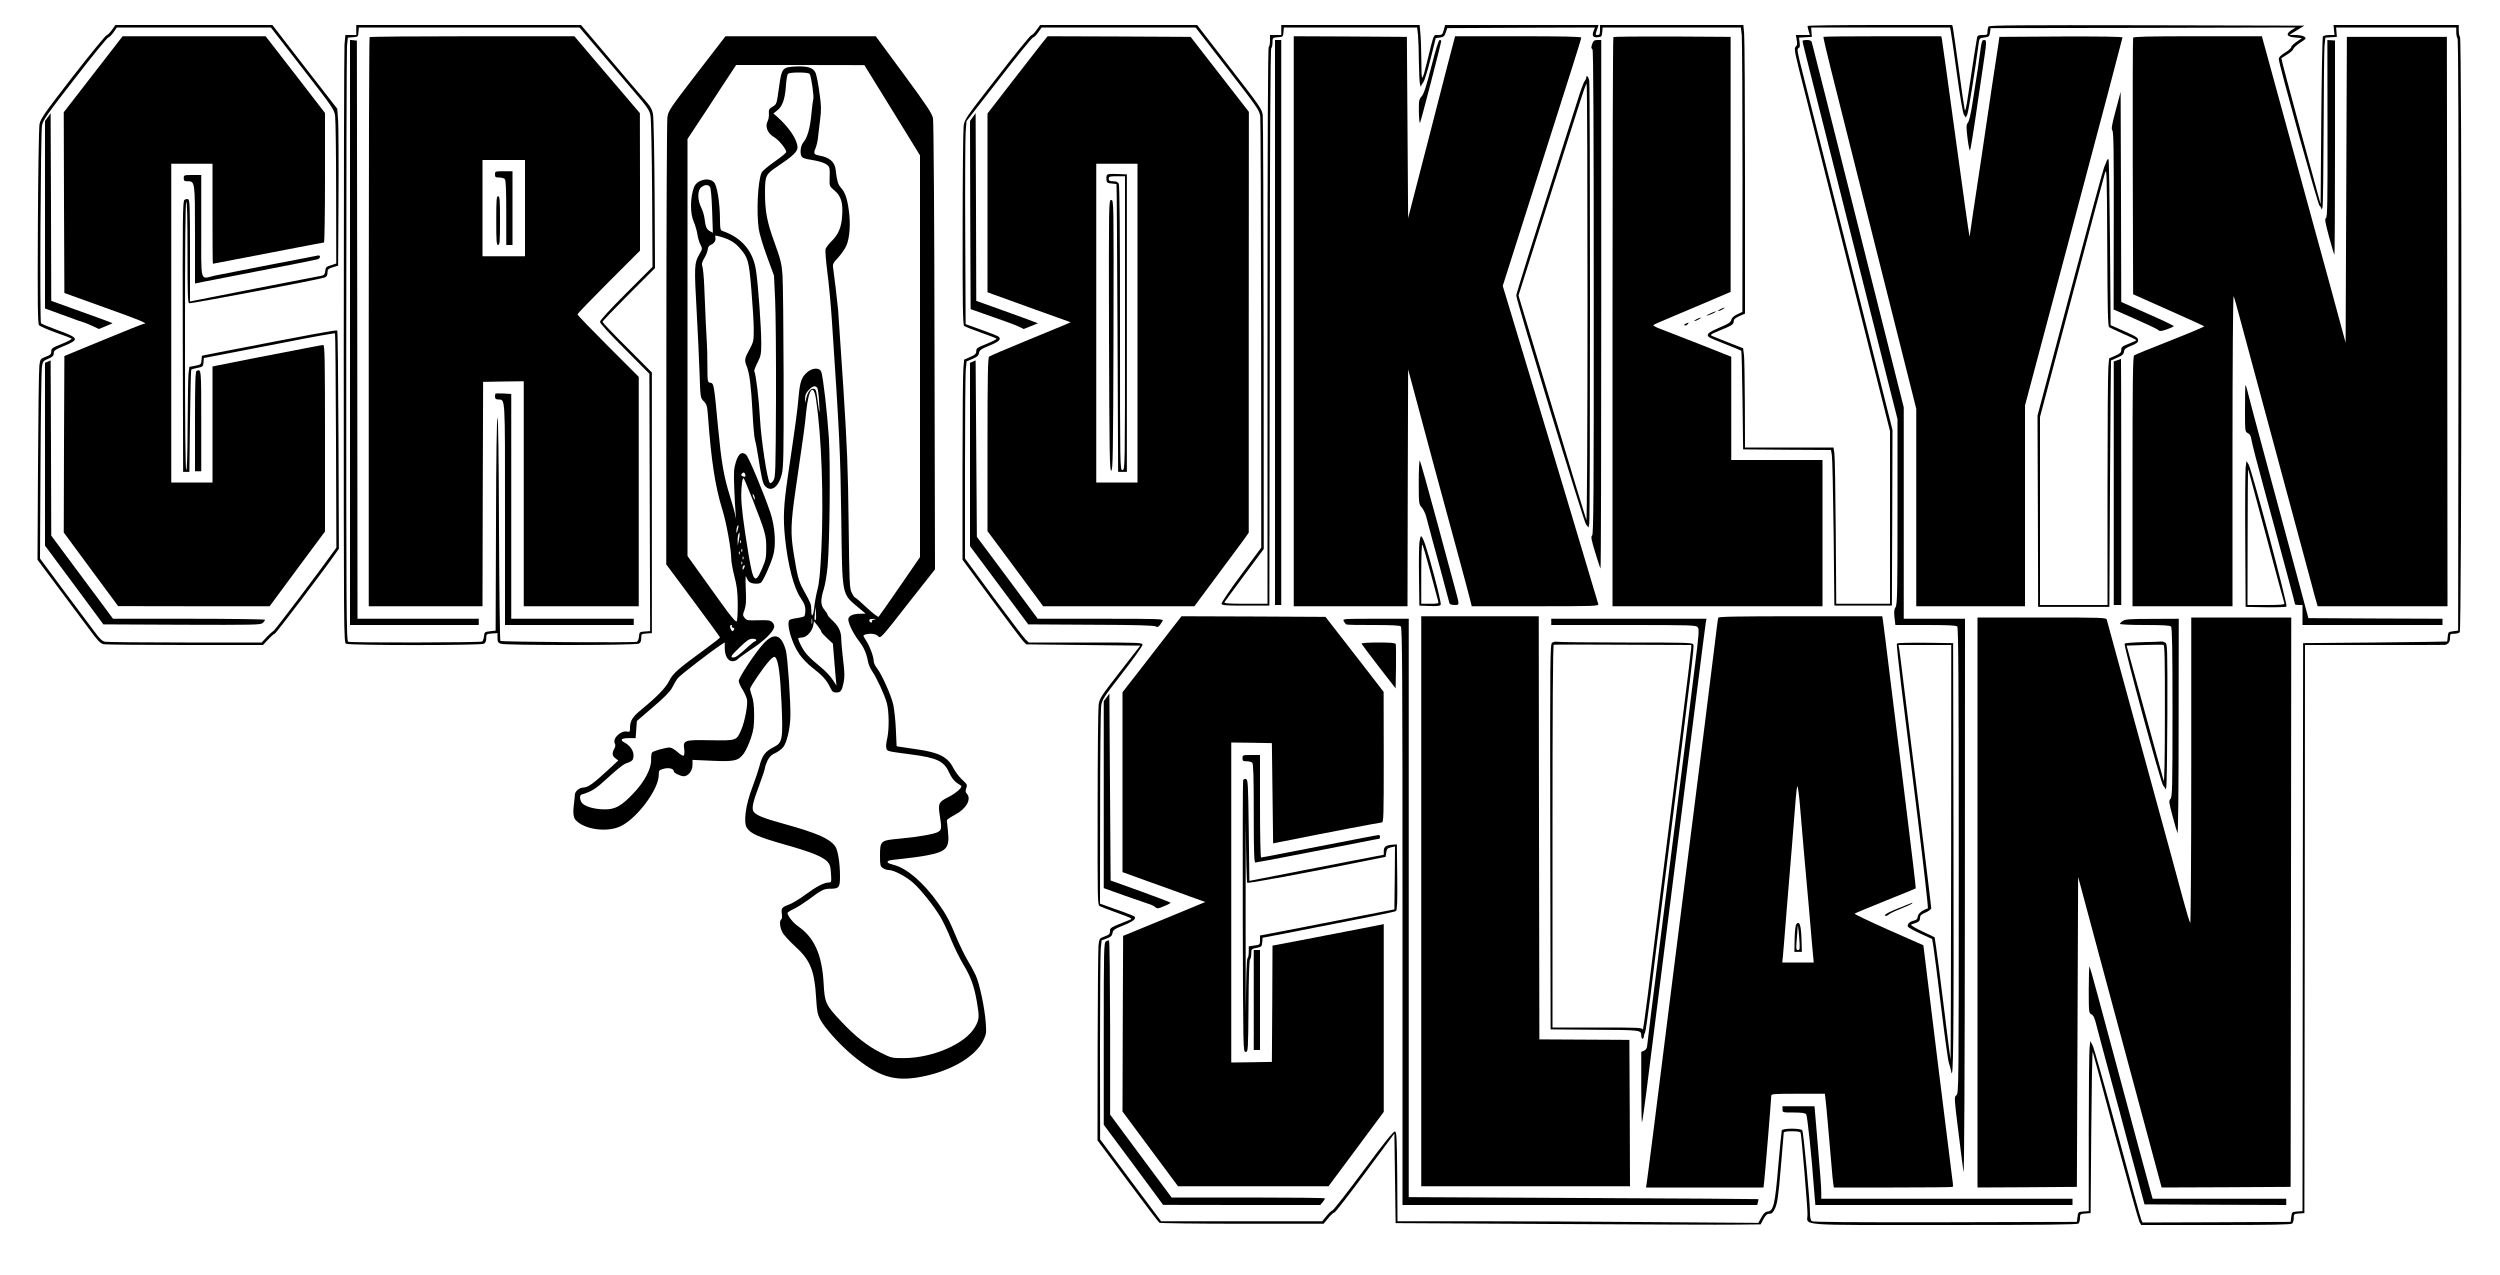 <?xml version="1.0" standalone="no"?>
<!DOCTYPE svg PUBLIC "-//W3C//DTD SVG 20010904//EN"
 "http://www.w3.org/TR/2001/REC-SVG-20010904/DTD/svg10.dtd">
<svg version="1.0" xmlns="http://www.w3.org/2000/svg"
 width="2000pt" height="1020pt" viewBox="0 0 2000 1020"
 preserveAspectRatio="xMidYMid meet">

<g transform="translate(0,1020) scale(0.1,-0.1)"
fill="#000000" stroke="none">
<path d="M896 9961 c-15 -21 -35 -41 -44 -44 -9 -2 -132 -152 -272 -332 -227
-293 -255 -334 -264 -379 -5 -29 -11 -385 -13 -821 -3 -610 -1 -774 9 -786 7
-9 67 -35 133 -59 66 -23 123 -45 128 -49 4 -4 -31 -23 -78 -42 -76 -30 -85
-36 -85 -60 0 -22 -7 -29 -44 -43 -43 -16 -44 -19 -51 -69 -4 -29 -9 -390 -11
-804 l-4 -751 163 -219 c90 -120 202 -270 249 -334 71 -97 91 -117 118 -123
18 -3 312 -6 653 -6 l621 0 42 45 c23 25 46 45 52 45 8 0 406 525 490 647 l23
33 -3 869 c-2 478 -6 873 -10 877 -7 6 -204 -30 -948 -175 l-135 -27 -3 -35
c-3 -34 -5 -36 -50 -45 l-47 -9 -7 -55 c-3 -30 -6 -216 -7 -412 -1 -232 -5
-358 -11 -358 -7 0 -10 363 -10 1069 0 703 3 1072 10 1076 7 4 10 -132 10
-400 0 -330 2 -407 13 -411 15 -5 1047 191 1085 206 16 7 22 18 22 39 0 25 5
31 43 43 l42 13 3 535 c2 294 0 577 -3 627 l-7 93 -260 335 -259 335 -628 0
-628 0 -27 -39z m1524 -308 c246 -317 255 -330 261 -383 4 -30 8 -308 8 -617
l1 -561 -42 -14 c-38 -11 -43 -17 -46 -45 -2 -24 -9 -34 -25 -38 -12 -3 -245
-48 -517 -100 -272 -53 -505 -99 -517 -102 l-23 -5 0 406 c0 354 -2 407 -15
412 -8 4 -22 1 -30 -6 -13 -11 -15 -145 -13 -1094 l3 -1081 25 0 25 0 5 407
c3 223 7 409 10 411 3 3 25 9 50 14 42 8 45 11 48 44 l3 35 147 28 c81 16 316
61 522 101 206 41 377 71 380 68 3 -2 6 -389 8 -859 l3 -855 -23 -32 c-103
-146 -472 -633 -481 -636 -7 -2 -30 -23 -53 -47 l-41 -44 -610 0 c-336 0 -625
3 -642 6 -24 5 -43 23 -83 78 -29 39 -139 187 -246 329 l-192 259 4 741 c2
408 7 764 11 790 7 46 10 50 51 67 35 15 44 24 44 44 0 21 11 29 81 58 128 52
122 65 -56 129 -66 24 -123 48 -127 53 -11 16 -3 1522 8 1582 9 45 37 85 264
377 139 180 259 327 266 327 7 0 25 18 41 40 l28 40 616 0 616 0 253 -327z"/>
<path d="M774 9643 c-114 -148 -220 -284 -236 -305 l-28 -36 2 -723 3 -723
322 -116 c281 -100 353 -130 314 -130 -6 0 -151 -58 -323 -129 l-313 -129 -3
-706 -2 -706 217 -294 218 -295 606 -1 606 0 221 299 222 299 0 746 c0 622 -2
746 -14 746 -7 0 -58 -9 -112 -20 -54 -11 -241 -47 -414 -80 -173 -34 -325
-64 -337 -67 l-23 -5 0 -464 0 -464 -165 0 -165 0 0 1275 0 1275 165 0 165 0
0 -400 c0 -220 1 -400 3 -400 3 0 241 46 671 129 116 23 214 41 218 41 4 0 8
233 8 518 l0 518 -237 307 -238 307 -572 0 -572 0 -207 -267z"/>
<path d="M383 9263 l-23 -31 0 -750 0 -750 28 -10 c15 -5 53 -19 85 -31 31
-12 81 -30 110 -40 28 -11 63 -23 77 -27 14 -3 49 -18 78 -31 l53 -25 54 22
c30 12 55 23 55 25 0 1 -110 42 -245 90 l-245 88 -2 751 -3 751 -22 -32z"/>
<path d="M1470 8775 c0 -21 5 -25 28 -25 62 0 62 3 62 -427 l0 -391 63 13 c73
15 191 38 487 95 199 38 373 73 428 85 12 3 22 12 22 20 0 11 -7 14 -22 10
-13 -3 -187 -37 -388 -75 -201 -39 -395 -77 -432 -85 -121 -27 -108 -76 -108
395 l0 410 -70 0 c-68 0 -70 -1 -70 -25z"/>
<path d="M383 7307 l-23 -10 0 -731 0 -731 234 -315 233 -315 628 -3 c574 -2
630 -1 647 14 10 10 18 21 18 26 0 4 -274 8 -608 8 l-608 0 -91 123 c-49 67
-161 216 -247 332 l-156 210 -2 701 -3 701 -22 -10z"/>
<path d="M1573 7233 c-10 -4 -13 -94 -13 -404 l0 -399 25 0 25 0 0 405 c0 417
0 414 -37 398z"/>
<path d="M2850 9960 l0 -40 -44 0 -43 0 -7 -77 c-3 -42 -6 -1135 -6 -2429 0
-2316 0 -2353 19 -2364 27 -14 1075 -14 1102 0 13 7 19 21 19 44 0 33 1 34 45
38 l45 3 0 -38 c0 -31 4 -39 26 -47 36 -14 1080 -13 1105 1 13 6 19 21 19 44
0 33 1 34 43 37 l42 3 0 1042 0 1043 -197 198 c-109 108 -198 202 -198 207 0
6 95 105 210 220 l210 210 -3 590 c-2 325 -8 613 -13 641 -8 43 -21 64 -75
125 -36 41 -163 190 -283 332 l-218 257 -899 0 -899 0 0 -40z m1941 -162 c85
-100 210 -248 279 -328 109 -127 125 -151 134 -195 5 -27 11 -311 13 -630 l3
-580 -210 -210 c-133 -133 -210 -217 -210 -230 0 -12 73 -92 198 -217 l197
-198 3 -1029 3 -1030 -43 -3 c-42 -3 -43 -4 -46 -40 -2 -20 -9 -39 -17 -42
-23 -9 -1083 -2 -1092 7 -4 5 -9 409 -11 898 -2 555 -6 889 -12 889 -6 0 -11
-320 -12 -852 l-3 -853 -45 -5 c-43 -5 -45 -7 -48 -40 -2 -19 -9 -38 -15 -42
-14 -9 -1048 -11 -1071 -2 -15 6 -16 222 -16 2353 0 1290 3 2376 6 2413 l7 67
41 3 c40 3 41 4 44 41 l3 37 883 0 882 0 155 -182z"/>
<path d="M2957 9903 c-4 -3 -7 -1029 -7 -2280 l0 -2273 455 0 455 0 2 898 3
897 163 3 162 2 0 -900 0 -900 460 0 460 0 0 918 0 917 -245 245 c-135 135
-245 249 -245 255 0 6 113 123 250 260 l250 250 0 550 -1 550 -262 307 -262
308 -816 0 c-449 0 -819 -3 -822 -7z m1243 -1368 l0 -385 -170 0 -170 0 0 385
0 385 170 0 170 0 0 -385z"/>
<path d="M3960 8805 c0 -22 4 -25 33 -25 18 0 38 -5 45 -12 9 -9 12 -83 12
-270 l0 -258 25 0 25 0 0 295 0 295 -70 0 c-68 0 -70 -1 -70 -25z"/>
<path d="M3970 8435 c0 -167 2 -195 15 -195 13 0 15 28 15 195 0 167 -2 195
-15 195 -13 0 -15 -28 -15 -195z"/>
<path d="M2800 7541 l0 -2341 515 0 515 0 0 25 0 25 -485 0 -485 0 -2 2313 -3
2312 -27 3 -28 3 0 -2340z"/>
<path d="M3964 7051 c-2 -2 -4 -14 -4 -25 0 -15 7 -21 25 -22 58 -4 55 52 55
-915 l0 -889 515 0 515 0 0 25 0 25 -490 0 -490 0 0 899 0 899 -61 4 c-33 1
-63 1 -65 -1z"/>
<path d="M8293 9961 c-15 -22 -35 -42 -44 -44 -8 -2 -132 -154 -274 -338 -252
-323 -260 -335 -266 -389 -4 -30 -8 -400 -8 -821 -1 -602 2 -769 12 -776 6 -6
66 -29 132 -53 66 -23 123 -45 127 -49 4 -4 -31 -22 -77 -41 -76 -30 -85 -36
-85 -59 0 -21 -9 -30 -49 -47 l-48 -21 -6 -69 c-4 -38 -7 -398 -7 -801 l0
-731 231 -314 c127 -172 242 -324 255 -338 l24 -25 456 -5 456 -5 -163 -210
c-154 -198 -163 -213 -170 -265 -4 -30 -8 -402 -8 -827 -1 -769 -1 -772 19
-783 12 -6 76 -31 143 -55 109 -39 119 -44 97 -53 -159 -63 -160 -63 -160 -91
0 -23 -7 -29 -42 -42 -42 -15 -43 -17 -50 -70 -3 -30 -6 -393 -7 -808 l-1
-754 242 -326 c133 -179 247 -329 253 -333 5 -4 303 -8 662 -8 l652 0 37 45
c20 25 42 45 49 45 7 0 117 142 246 316 l234 316 5 -359 5 -358 1270 -7 c699
-4 1355 -7 1460 -5 l190 2 23 43 c18 32 29 42 48 42 20 0 29 9 46 47 17 39 26
99 44 318 13 149 23 276 24 283 0 8 20 12 65 12 44 0 67 -4 70 -12 7 -20 55
-591 55 -652 0 -95 -110 -86 1094 -86 813 0 1065 3 1074 12 7 7 12 27 12 44 0
31 2 33 43 36 l42 3 5 655 c3 360 8 646 12 635 4 -11 86 -317 183 -680 98
-363 184 -670 191 -682 l14 -23 598 0 c452 0 601 3 610 12 7 7 12 27 12 44 0
31 2 33 43 36 l42 3 3 2273 2 2272 555 0 c305 0 558 0 563 1 27 4 42 23 42 54
0 33 2 35 33 35 18 0 38 5 45 12 16 16 18 4753 2 4763 -5 3 -10 26 -10 51 l0
44 -501 0 -501 0 4 -40 4 -40 -43 0 c-23 0 -45 -6 -50 -12 -4 -7 -10 -312 -13
-677 l-5 -665 -159 582 c-87 320 -157 584 -155 586 2 2 24 16 48 31 24 14 45
34 48 43 2 10 27 32 55 51 48 31 50 34 33 47 -10 8 -42 14 -69 14 l-51 1 60
37 60 37 -1259 3 c-1001 2 -1261 0 -1268 -10 -4 -7 -8 -25 -8 -40 0 -26 -3
-28 -40 -28 -33 0 -40 -4 -44 -22 -5 -23 -28 -173 -70 -453 -16 -110 -24 -142
-29 -120 -4 17 -25 163 -47 325 -22 162 -43 307 -46 323 l-6 27 -579 0 c-318
0 -579 -3 -579 -8 0 -4 4 -22 9 -40 l10 -32 -56 0 -56 0 7 -41 c5 -32 3 -44
-9 -53 -15 -11 -8 -47 74 -366 49 -195 223 -885 385 -1532 l296 -1177 0 -690
0 -691 -215 0 -215 0 -4 578 c-2 317 -7 598 -11 625 l-7 47 -354 0 -354 0 -1
343 c-1 188 -4 367 -7 396 l-7 55 -110 43 c-60 24 -121 48 -135 54 -23 10 -19
13 60 46 98 40 110 48 110 75 0 13 14 25 45 39 l45 20 0 1087 c0 598 -3 1117
-7 1155 l-6 67 -573 0 -574 0 0 -40 c0 -33 -3 -40 -20 -40 -18 0 -18 2 -5 40
l14 40 -614 0 -614 0 -11 -40 c-10 -37 -14 -40 -45 -40 -39 0 -31 19 -85 -200
-45 -185 -49 -186 -49 -10 -1 85 -4 185 -8 223 l-6 67 -553 0 -554 0 0 -40 0
-40 -45 0 -45 0 0 -44 c0 -25 -4 -48 -10 -51 -7 -4 -10 -758 -10 -2231 l0
-2224 -176 0 c-137 0 -174 3 -168 13 4 6 76 105 161 219 l153 206 -1 1709 c-1
939 -4 1732 -7 1761 -7 50 -19 68 -266 387 l-259 335 -628 0 -628 0 -28 -39z
m1527 -311 c243 -314 255 -332 262 -382 3 -29 6 -817 7 -1751 l1 -1698 -160
-216 c-89 -119 -159 -224 -158 -232 3 -14 28 -16 193 -16 l190 0 3 2225 c1
1463 5 2227 12 2234 6 6 10 27 10 47 0 37 1 38 43 41 41 3 42 4 45 41 l3 37
533 0 533 0 7 -61 c3 -34 7 -130 7 -213 1 -83 5 -164 9 -181 4 -16 8 -24 9
-16 0 8 8 22 17 32 9 10 35 94 58 186 l42 168 35 5 c28 4 36 11 45 40 l12 35
591 3 591 2 -11 -27 c-15 -39 -5 -55 33 -51 30 3 33 6 36 41 l3 37 553 0 553
0 7 -61 c3 -34 6 -546 6 -1138 l-1 -1076 -42 -20 c-28 -13 -44 -28 -47 -44 -5
-20 -23 -32 -95 -62 -88 -37 -109 -55 -83 -76 7 -6 67 -32 133 -57 66 -26 122
-49 125 -52 3 -3 7 -182 10 -397 l5 -392 351 -3 352 -2 7 -43 c4 -23 10 -303
14 -622 l6 -580 230 0 230 0 3 703 2 702 -331 1318 c-182 724 -355 1410 -384
1524 -45 176 -51 207 -38 212 12 5 14 16 10 46 l-5 39 52 3 51 3 -3 38 -3 37
555 0 556 0 5 -22 c3 -13 25 -165 49 -340 27 -196 49 -324 58 -337 l15 -21 11
23 c9 18 65 370 91 567 6 44 7 45 46 50 37 5 40 8 45 40 l5 35 1220 2 1220 3
-33 -21 c-49 -32 -39 -53 28 -59 l55 -5 -42 -29 c-24 -16 -43 -35 -43 -42 0
-8 -22 -28 -50 -45 -33 -20 -50 -38 -50 -51 0 -38 312 -1163 326 -1174 8 -6
14 -17 15 -25 1 -8 5 -3 9 11 4 14 8 295 9 625 1 330 4 630 7 667 l7 67 46 3
46 3 -3 38 -3 37 481 0 480 0 0 -38 c0 -21 5 -43 10 -48 7 -7 9 -805 8 -2375
l-3 -2364 -40 -5 c-38 -5 -40 -7 -43 -42 -2 -21 -4 -39 -5 -40 -1 -1 -261 -5
-577 -8 l-575 -5 -3 -2272 -2 -2272 -43 -3 c-41 -3 -42 -4 -47 -43 l-5 -40
-593 -3 -592 -2 -10 22 c-6 13 -91 322 -189 688 -99 366 -188 682 -199 704
l-19 38 -6 -47 c-4 -26 -7 -333 -7 -681 l0 -633 -42 -3 c-42 -3 -43 -4 -48
-43 l-5 -40 -1054 -3 c-770 -1 -1057 1 -1067 9 -9 7 -14 32 -14 63 0 95 -52
651 -62 664 -15 17 -157 17 -164 -1 -2 -7 -15 -136 -28 -287 -26 -306 -38
-357 -84 -362 -20 -2 -33 -15 -51 -47 l-24 -44 -816 6 c-449 4 -1098 7 -1443
7 l-628 0 -2 357 c-3 322 -5 358 -19 361 -12 2 -87 -91 -249 -310 -127 -172
-240 -316 -249 -320 -10 -3 -32 -25 -50 -47 l-33 -41 -644 0 -645 0 -244 327
-244 328 -1 730 c0 402 3 760 6 796 l7 66 41 15 c32 12 42 21 46 43 4 25 15
33 85 61 80 32 109 55 90 72 -6 5 -46 21 -90 37 -44 15 -104 36 -132 47 l-53
19 1 762 c0 419 4 787 8 817 7 52 16 67 169 264 89 115 162 217 162 227 0 18
-17 19 -454 19 l-455 0 -25 23 c-13 12 -128 163 -255 335 l-231 314 0 721 c0
397 3 752 6 789 l7 67 48 20 c37 16 48 27 51 47 3 22 15 31 83 59 79 32 98 52
73 72 -7 6 -69 31 -138 55 l-125 45 -3 719 c-2 395 0 761 3 812 l7 93 260 334
c142 184 265 335 272 335 7 0 26 18 41 40 l28 40 616 0 616 0 255 -330z"/>
<path d="M8327 9843 c-29 -38 -137 -177 -240 -309 l-187 -242 0 -715 0 -715
43 -16 c23 -9 173 -63 332 -120 l290 -104 -50 -22 c-27 -12 -171 -71 -320
-132 -148 -61 -276 -115 -282 -121 -10 -7 -13 -160 -13 -703 l0 -693 177 -238
c97 -131 197 -266 222 -300 l46 -63 605 0 605 0 180 242 c99 133 197 266 218
294 l37 53 0 1683 1 1683 -233 300 -233 300 -572 3 -572 2 -54 -67z m773
-2228 l0 -1275 -165 0 -165 0 0 1275 0 1275 165 0 165 0 0 -1275z"/>
<path d="M8854 8796 c-3 -8 -4 -25 -2 -38 2 -19 10 -24 41 -26 20 -2 38 -4 39
-5 2 -1 5 -519 8 -1152 l5 -1150 35 0 35 0 0 1190 0 1190 -78 3 c-61 2 -79 0
-83 -12z m146 -1181 c0 -1168 0 -1175 -20 -1175 -20 0 -20 7 -20 1136 0 763
-3 1142 -10 1155 -8 13 -21 19 -45 19 -28 0 -35 4 -35 20 0 18 7 20 65 20 l65
0 0 -1175z"/>
<path d="M8872 7518 c3 -955 5 -1083 18 -1083 13 0 15 128 18 1083 2 1078 2
1082 -18 1082 -20 0 -20 -4 -18 -1082z"/>
<path d="M10350 7630 l0 -2280 455 0 455 0 2 948 3 947 63 -235 c34 -129 98
-368 142 -530 178 -655 274 -1008 288 -1067 l16 -63 509 0 c479 0 508 1 503
18 -3 9 -60 199 -126 422 -67 223 -132 441 -145 485 -13 44 -130 431 -258 859
l-235 779 83 261 c46 144 127 398 180 566 131 415 214 675 296 932 38 119 69
221 69 227 0 8 -152 11 -505 11 l-504 0 -10 -37 c-6 -21 -91 -348 -188 -728
l-178 -690 -5 725 -5 725 -452 3 -453 2 0 -2280z"/>
<path d="M12907 9903 c-4 -3 -7 -1029 -7 -2280 l0 -2273 840 0 840 0 0 585 0
585 -365 0 -365 0 0 413 0 413 -257 102 c-142 55 -284 111 -316 123 -32 12
-54 25 -50 29 4 4 85 39 178 78 94 39 231 97 305 129 l135 58 0 1020 0 1020
-466 3 c-256 1 -469 -1 -472 -5z"/>
<path d="M14588 9905 c-3 -3 24 -119 59 -258 35 -138 203 -807 373 -1485 l310
-1232 0 -790 0 -790 435 0 435 0 0 803 0 803 390 1467 c215 807 390 1472 390
1477 0 7 -178 9 -492 8 l-493 -3 -6 -45 c-4 -25 -28 -184 -54 -355 -25 -170
-64 -429 -85 -575 -22 -146 -51 -339 -65 -430 -13 -91 -25 -172 -26 -180 0 -8
-2 -10 -4 -5 -3 6 -52 357 -110 780 -58 424 -107 780 -110 793 l-5 22 -469 0
c-257 0 -470 -2 -473 -5z"/>
<path d="M17065 9898 c-3 -7 -4 -472 -3 -1033 l3 -1019 282 -126 c155 -69 284
-127 287 -130 3 -3 -120 -55 -272 -115 -152 -59 -283 -113 -289 -118 -10 -7
-13 -221 -13 -1008 l0 -999 400 0 400 0 0 1248 c0 686 4 1240 9 1232 5 -8 27
-87 50 -175 24 -88 69 -257 101 -375 63 -232 453 -1679 477 -1770 7 -30 21
-79 29 -107 l15 -53 520 0 519 0 -2 2278 -3 2277 -400 0 -400 0 -5 -1224 -5
-1223 -32 118 c-17 66 -122 450 -233 854 -110 404 -247 903 -303 1108 l-102
372 -513 0 c-401 0 -514 -3 -517 -12z"/>
<path d="M10200 7620 l0 -2260 25 0 25 0 0 2260 0 2260 -25 0 -25 0 0 -2260z"/>
<path d="M11451 9668 c-41 -160 -60 -219 -78 -239 -21 -23 -23 -33 -22 -123 1
-53 5 -94 9 -89 6 7 170 638 170 656 0 4 -6 7 -13 7 -8 0 -31 -74 -66 -212z"/>
<path d="M12740 9854 c-12 -32 -12 -38 0 -50 7 -7 10 -652 10 -1945 1 -1620
-2 -1935 -13 -1943 -11 -7 -7 -32 24 -134 21 -68 40 -127 43 -130 4 -3 6 947
6 2111 l0 2117 -30 0 c-24 0 -33 -6 -40 -26z"/>
<path d="M14420 9872 c0 -4 11 -52 25 -107 14 -55 165 -656 336 -1335 171
-679 330 -1313 355 -1409 l44 -174 0 -741 c0 -654 -2 -744 -16 -764 -11 -17
-13 -35 -8 -82 l7 -60 241 0 c175 0 245 -3 254 -12 9 -9 12 -439 12 -1874 0
-1814 0 -1863 -19 -1876 -18 -13 -18 -20 15 -283 18 -149 37 -297 42 -330 6
-37 10 794 11 2183 l1 2242 -245 0 -245 0 0 845 0 846 -271 1077 c-339 1350
-458 1822 -465 1845 -4 12 -16 17 -40 17 -19 0 -34 -3 -34 -8z"/>
<path d="M15842 9788 c-12 -90 -17 -127 -63 -418 -12 -81 -27 -142 -36 -152
-13 -15 -14 -30 -3 -123 7 -58 16 -102 20 -98 4 4 21 107 39 228 17 121 45
308 61 415 35 234 36 240 12 240 -16 0 -20 -14 -30 -92z"/>
<path d="M18620 9173 c1 -593 -1 -709 -12 -717 -12 -7 -7 -33 24 -149 21 -77
40 -142 43 -145 3 -3 5 381 5 854 l0 860 -30 2 -31 2 1 -707z"/>
<path d="M12690 9578 c0 -6 -6 -19 -13 -27 -8 -9 -32 -74 -54 -146 -23 -71
-71 -222 -107 -335 -264 -830 -386 -1220 -386 -1234 0 -37 539 -1807 558
-1831 l20 -25 6 31 c8 41 8 3492 0 3542 -6 34 -24 53 -24 25z m10 -1800 c0
-964 -4 -1746 -9 -1738 -4 8 -128 416 -275 906 l-268 890 187 590 c103 324
201 634 219 689 18 55 55 171 82 257 27 87 52 158 57 158 4 0 7 -789 7 -1752z"/>
<path d="M16926 9318 c-32 -119 -37 -150 -27 -162 10 -12 12 -174 11 -724 l-1
-708 168 -74 c92 -40 176 -80 186 -88 15 -14 23 -13 72 3 30 11 55 22 55 26 0
4 -94 49 -210 100 l-210 93 -2 841 -3 840 -39 -147z"/>
<path d="M7782 9263 l-22 -31 2 -753 3 -752 105 -37 c210 -74 236 -83 278
-102 l42 -20 57 23 57 23 -30 11 c-16 7 -127 47 -246 90 l-218 78 -2 751 -3
751 -23 -32z"/>
<path d="M16854 8914 c-3 -10 -12 -32 -20 -49 -8 -16 -131 -471 -274 -1010
l-260 -980 3 -765 2 -765 285 0 285 0 5 985 c3 542 7 986 8 986 1 1 24 11 51
23 39 16 50 27 53 47 2 21 13 30 58 48 44 18 55 27 55 45 0 19 -17 30 -110 71
l-110 49 -5 660 c-3 362 -8 663 -12 667 -4 4 -10 -2 -14 -12z m19 -1331 c6 -5
58 -29 114 -54 57 -24 103 -47 103 -50 0 -4 -27 -17 -60 -29 -52 -20 -60 -26
-60 -49 0 -21 -9 -30 -49 -47 l-48 -21 -6 -69 c-4 -38 -7 -482 -7 -986 l0
-918 -270 0 -270 0 0 752 0 752 251 946 c138 520 258 970 267 1000 16 53 17
31 20 -581 2 -493 5 -639 15 -646z"/>
<path d="M13760 7725 c-14 -8 -20 -14 -15 -14 6 0 21 6 35 14 14 8 21 14 15
14 -5 0 -21 -6 -35 -14z"/>
<path d="M13675 7689 c-22 -10 -29 -16 -15 -13 28 7 80 33 65 33 -5 0 -28 -9
-50 -20z"/>
<path d="M13570 7645 c-14 -8 -20 -14 -15 -14 6 0 21 6 35 14 14 8 21 14 15
14 -5 0 -21 -6 -35 -14z"/>
<path d="M13486 7611 c-12 -5 -15 -10 -9 -14 6 -4 16 0 23 8 14 17 13 17 -14
6z"/>
<path d="M16938 7318 l-28 -10 0 -974 0 -974 30 0 30 0 0 985 c0 542 -1 985
-2 984 -2 0 -15 -5 -30 -11z"/>
<path d="M7783 7307 l-23 -10 0 -733 0 -733 233 -313 233 -313 503 -3 c359 -1
508 -5 518 -14 14 -11 28 0 54 45 9 16 -17 17 -495 17 l-504 0 -243 328 -244
327 -5 706 -5 706 -22 -10z"/>
<path d="M17960 6932 c0 -185 0 -187 23 -197 15 -7 24 -22 28 -50 6 -36 46
-192 107 -415 19 -67 143 -529 177 -655 52 -195 65 -244 65 -249 0 -3 14 -6
30 -6 l30 0 0 -80 0 -80 560 0 560 0 0 25 0 25 -537 2 -536 3 -102 380 c-57
209 -164 610 -240 890 -76 281 -142 529 -147 553 -5 23 -12 42 -14 42 -2 0 -4
-84 -4 -188z"/>
<path d="M11350 6345 c0 -174 1 -180 24 -204 12 -15 29 -48 36 -76 7 -27 32
-122 56 -210 51 -185 73 -266 104 -385 12 -47 24 -91 26 -97 2 -7 19 -13 39
-13 42 0 41 -1 11 110 -13 47 -81 299 -151 560 -70 261 -132 479 -136 485 -5
5 -9 -68 -9 -170z"/>
<path d="M17965 6459 c-3 -30 -5 -292 -3 -584 l3 -530 159 -3 c88 -1 163 1
168 6 11 11 -278 1095 -303 1136 l-17 28 -7 -53z m165 -549 c77 -289 142 -531
145 -537 3 -10 -30 -13 -145 -13 l-150 0 1 548 c0 301 2 543 5 537 2 -5 67
-246 144 -535z"/>
<path d="M11355 5858 c-3 -29 -5 -154 -3 -278 l3 -225 83 -3 c65 -2 83 0 88
12 3 8 -22 117 -56 243 -58 217 -87 302 -102 303 -4 0 -9 -24 -13 -52z m89
-238 c31 -118 59 -223 62 -232 5 -16 -3 -18 -65 -18 l-71 0 0 242 c0 133 4
238 8 233 5 -6 35 -107 66 -225z"/>
<path d="M9388 5188 c-35 -46 -142 -183 -236 -305 l-172 -221 0 -720 0 -719
218 -79 c119 -42 268 -96 330 -119 l114 -41 -239 -99 c-131 -54 -278 -114
-328 -135 l-90 -37 -3 -702 -2 -703 222 -299 222 -299 602 0 602 0 221 297
221 298 0 751 0 751 -167 -33 c-93 -18 -293 -56 -445 -86 l-278 -53 -2 -465
-3 -465 -162 -3 -163 -2 0 1280 0 1280 163 -2 162 -3 5 -401 5 -401 90 18
c323 65 764 149 778 149 16 0 17 39 17 523 l-1 522 -166 215 c-92 118 -196
253 -233 300 l-66 85 -576 3 -576 2 -64 -82z"/>
<path d="M11370 2990 l0 -2280 835 0 835 0 -2 586 -3 585 -360 2 -360 2 -3
1693 -2 1692 -470 0 -470 0 0 -2280z"/>
<path d="M13746 5258 c-3 -7 -16 -110 -30 -228 -15 -118 -53 -429 -86 -690
-33 -261 -98 -776 -145 -1145 -46 -368 -109 -868 -140 -1110 -31 -242 -80
-636 -110 -875 -30 -239 -58 -452 -61 -472 l-6 -38 470 0 470 0 6 53 c7 60 56
653 56 680 0 16 17 17 214 17 l215 0 5 -43 c5 -35 25 -263 52 -577 3 -36 7
-80 10 -97 l5 -33 473 0 c260 0 475 2 478 5 3 3 2 29 -3 58 -4 28 -58 462
-120 963 l-112 912 -279 123 c-153 68 -275 126 -271 130 5 4 116 50 247 103
131 52 240 97 242 99 2 2 -30 273 -71 603 -41 329 -99 802 -130 1049 -30 248
-58 467 -61 488 l-6 37 -654 0 c-515 0 -655 -3 -658 -12z m653 -1495 c7 -82
21 -245 31 -363 11 -118 31 -345 45 -505 13 -159 27 -314 30 -342 l5 -53 -126
0 -126 0 6 58 c3 31 8 91 11 132 3 41 12 154 20 250 23 272 63 764 71 873 4
53 10 97 13 97 4 0 13 -66 20 -147z"/>
<path d="M14371 2807 c-7 -9 -13 -56 -14 -118 l-2 -104 30 0 30 0 -3 105 c-4
110 -16 146 -41 117z m23 -114 c6 -83 5 -93 -10 -93 -15 0 -16 9 -11 73 4 39
7 83 7 96 0 51 8 12 14 -76z"/>
<path d="M15820 2980 l0 -2280 398 2 397 3 5 1240 5 1240 47 -175 c25 -96 94
-353 153 -570 59 -217 162 -602 230 -855 68 -253 149 -556 181 -673 l57 -212
516 2 516 3 3 2278 2 2277 -400 0 -400 0 0 -1227 c0 -675 -4 -1223 -8 -1217
-5 5 -32 95 -60 199 -28 105 -141 521 -252 925 -111 404 -235 859 -276 1010
-41 151 -77 283 -80 293 -5 16 -38 17 -520 17 l-514 0 0 -2280z"/>
<path d="M10750 5231 c5 -11 15 -23 20 -26 6 -4 103 -6 216 -5 143 0 210 -3
220 -11 12 -10 14 -356 14 -2320 l0 -2309 1419 0 1419 0 5 22 c4 12 5 23 4 25
-2 1 -632 6 -1400 9 l-1397 7 0 2314 0 2313 -265 0 c-260 0 -265 0 -255 -19z"/>
<path d="M12410 5225 l0 -25 579 0 c564 0 580 -1 594 -20 11 -16 8 -60 -25
-317 -21 -164 -44 -352 -52 -418 -8 -66 -33 -262 -55 -435 -22 -173 -79 -621
-126 -995 -47 -374 -99 -783 -115 -910 -16 -126 -30 -246 -32 -265 -2 -25 -9
-38 -25 -45 l-23 -10 0 -284 c0 -156 3 -282 6 -279 3 4 18 109 34 235 164
1297 222 1753 390 3088 44 352 83 655 86 673 l6 32 -621 0 -621 0 0 -25z"/>
<path d="M16983 5233 c-13 -8 -23 -19 -23 -24 0 -5 89 -9 198 -9 141 0 201 -3
210 -12 9 -9 12 -175 12 -687 0 -603 -2 -676 -16 -692 -15 -16 -13 -27 16
-136 17 -65 35 -127 40 -138 5 -11 9 357 9 848 l1 867 -212 -1 c-177 0 -217
-3 -235 -16z"/>
<path d="M12417 5058 c-16 -12 -17 -94 -15 -1553 l3 -1540 354 -3 c375 -2 371
-2 371 -49 0 -13 5 -23 10 -23 6 0 10 7 10 15 0 8 4 23 10 33 5 9 25 148 45
307 19 160 78 628 130 1040 198 1568 219 1740 212 1758 -6 16 -41 17 -539 17
-293 0 -542 3 -553 6 -11 3 -28 -1 -38 -8z m1113 -40 c0 -11 -38 -323 -85
-692 -46 -369 -116 -921 -155 -1226 -38 -305 -87 -690 -107 -855 -21 -165 -39
-292 -41 -282 -3 16 -30 17 -363 17 l-359 0 0 1529 c0 1009 3 1530 10 1533 5
2 255 2 555 0 l545 -2 0 -22z"/>
<path d="M17145 5063 c-77 -2 -143 -7 -148 -12 -11 -11 291 -1123 309 -1137 8
-6 14 -17 15 -25 1 -8 5 -3 9 11 4 14 8 278 9 587 1 546 0 563 -18 573 -11 5
-23 9 -28 8 -4 -1 -71 -4 -148 -5z m174 -582 c0 -345 -4 -545 -10 -526 -5 17
-73 266 -152 555 l-144 525 141 5 c78 3 147 3 154 1 9 -2 12 -122 11 -560z"/>
<path d="M10892 5051 c2 -5 64 -88 138 -184 l135 -174 3 170 c1 94 0 177 -2
184 -4 10 -40 13 -142 13 -76 0 -134 -4 -132 -9z"/>
<path d="M15175 5051 c-3 -6 13 -158 35 -338 22 -180 81 -654 131 -1053 49
-399 86 -726 82 -727 -47 -16 -78 -41 -81 -65 -2 -20 -10 -28 -32 -33 -33 -7
-54 -29 -47 -48 3 -7 48 -32 100 -56 l94 -43 11 -66 c6 -37 34 -256 62 -487
28 -231 56 -429 61 -440 5 -11 13 -40 18 -65 18 -103 22 246 19 1805 l-3 1620
-222 3 c-138 1 -224 -1 -228 -7z m434 -1678 c-1 -918 -3 -1659 -5 -1648 -2 11
-27 202 -54 425 -28 223 -55 438 -62 479 l-11 73 -101 48 c-63 30 -95 50 -86
54 8 3 27 10 43 15 20 8 27 17 27 36 0 21 8 29 45 45 27 12 45 26 45 36 0 9
-43 361 -95 783 -53 421 -109 876 -126 1011 -16 135 -32 260 -35 278 l-6 32
211 0 211 0 -1 -1667z"/>
<path d="M8853 4621 l-23 -30 0 -748 0 -748 173 -62 c94 -33 183 -64 197 -68
14 -4 33 -14 42 -22 15 -14 23 -13 72 8 31 12 53 25 50 28 -3 3 -112 45 -242
92 l-237 85 -5 748 -5 748 -22 -31z"/>
<path d="M9940 4135 c0 -22 4 -25 33 -25 18 0 38 -5 45 -12 9 -9 12 -113 12
-405 0 -308 3 -393 13 -393 6 0 163 29 347 65 184 36 403 79 487 95 83 17 154
30 157 30 3 0 6 7 6 15 0 8 -4 15 -9 15 -9 0 -113 -20 -680 -130 -139 -28
-257 -50 -262 -50 -5 0 -9 177 -9 410 l0 410 -70 0 c-68 0 -70 -1 -70 -25z"/>
<path d="M9945 3958 c-3 -7 -4 -499 -3 -1093 3 -1072 3 -1080 23 -1080 20 0
20 8 23 365 1 223 6 368 12 374 6 6 10 27 10 47 0 36 2 38 43 46 39 8 42 11
45 45 l3 36 157 30 c736 143 899 176 910 184 9 8 12 71 10 272 l-3 261 -40 -3
c-49 -4 -65 -17 -65 -52 l0 -28 -297 -57 c-164 -32 -406 -79 -538 -105 l-240
-47 -5 406 c-5 376 -6 406 -23 409 -9 2 -19 -2 -22 -10z m33 -820 c7 -7 437
72 947 175 l160 32 5 35 c4 29 10 35 38 41 l32 7 -2 -252 -3 -251 -210 -41
c-115 -23 -357 -70 -537 -105 l-328 -63 0 -37 c0 -36 -1 -37 -45 -43 l-45 -7
0 -43 c0 -23 -4 -46 -10 -52 -6 -6 -11 -152 -13 -374 -1 -201 -2 121 -2 715 0
594 1 898 2 675 2 -222 7 -408 11 -412z"/>
<path d="M15182 2932 c-74 -30 -109 -49 -102 -56 6 -6 16 -4 27 6 10 9 54 31
98 48 44 17 84 36 90 41 12 12 15 13 -113 -39z"/>
<path d="M8848 2669 c-17 -9 -18 -55 -18 -738 l0 -729 238 -320 237 -321 628
-1 629 0 19 22 c10 13 18 26 19 31 0 4 -276 7 -614 7 l-613 0 -246 331 -246
332 0 696 c-1 383 -4 697 -9 698 -4 1 -15 -2 -24 -8z"/>
<path d="M10030 2200 l0 -400 25 0 25 0 0 400 0 400 -25 0 -25 0 0 -400z"/>
<path d="M16710 2284 c0 -184 1 -190 22 -199 16 -8 26 -30 43 -100 13 -49 48
-184 80 -300 31 -115 63 -232 70 -260 7 -27 23 -84 34 -125 11 -41 31 -118 45
-170 14 -52 54 -201 89 -330 l63 -235 567 -3 567 -2 0 25 0 25 -535 0 -534 0
-15 53 c-16 58 -74 270 -105 387 -11 41 -74 278 -141 525 -67 248 -148 548
-180 669 -32 120 -61 221 -64 224 -3 3 -6 -80 -6 -184z"/>
<path d="M14260 1325 c0 -25 1 -25 89 -25 64 0 92 -4 100 -14 10 -12 43 -320
66 -633 l8 -93 1028 0 1029 0 0 25 0 25 -1005 0 -1005 0 0 53 c1 28 -12 195
-27 370 l-27 317 -128 0 -128 0 0 -25z"/>
<path d="M5575 9613 c-219 -285 -229 -300 -236 -353 -4 -30 -8 -847 -8 -1815
l-1 -1760 215 -289 c118 -159 215 -292 215 -295 0 -4 -54 -47 -120 -95 -216
-157 -258 -194 -286 -252 -27 -55 -97 -127 -221 -229 -74 -60 -93 -91 -93
-151 0 -27 -3 -31 -20 -27 -51 13 -123 -54 -101 -95 6 -12 5 -25 -5 -42 -19
-36 -17 -57 9 -76 l23 -18 -85 -79 c-115 -106 -158 -137 -193 -137 -31 0 -68
-30 -69 -57 0 -10 -3 -34 -5 -53 -12 -86 -9 -128 11 -150 69 -77 253 -102 362
-49 131 64 303 295 303 409 0 37 2 40 40 50 40 11 80 1 80 -20 0 -13 54 -40
80 -40 36 0 70 44 70 90 l0 41 153 -7 c184 -8 214 -1 258 59 16 22 41 77 56
121 22 68 26 98 26 186 0 70 -6 120 -17 150 -8 25 -16 51 -16 58 0 17 108 175
155 226 26 28 39 36 47 28 25 -25 39 -128 50 -363 13 -292 8 -320 -59 -354
-73 -37 -96 -68 -119 -160 -7 -27 -31 -99 -54 -160 -55 -142 -74 -284 -45
-328 30 -46 91 -73 298 -132 217 -61 309 -98 347 -139 20 -22 25 -40 28 -96 4
-68 4 -70 -19 -70 -38 -1 -99 -33 -187 -98 -44 -33 -103 -68 -129 -78 -59 -22
-65 -30 -58 -76 3 -20 1 -40 -5 -43 -16 -10 -12 -63 9 -103 10 -21 56 -70 100
-111 123 -111 157 -193 170 -415 6 -102 11 -130 31 -169 37 -70 153 -199 256
-286 211 -176 338 -216 551 -176 238 45 435 160 499 291 25 51 26 61 20 142
-9 122 -49 310 -80 379 -15 32 -45 88 -68 125 -22 38 -59 114 -83 170 -59 143
-84 191 -152 286 -118 164 -248 276 -353 303 -48 12 -60 22 -41 33 5 4 56 11
113 16 56 6 141 17 188 26 162 30 188 59 174 190 -5 44 -9 84 -9 91 0 6 29 26
65 45 90 47 134 125 95 168 -12 14 -13 23 -5 45 10 26 7 31 -34 69 -24 22 -55
64 -70 93 -43 86 -114 123 -281 147 -60 9 -124 19 -141 21 l-31 5 -6 133 c-3
72 -13 163 -21 200 -16 73 -91 241 -131 293 -14 18 -25 41 -25 52 0 35 -29
117 -59 164 -29 46 -29 46 -8 52 40 11 80 6 99 -11 24 -22 13 -35 257 277
l201 255 -4 1780 c-1 1010 -7 1801 -12 1828 -8 40 -45 96 -233 352 l-225 305
-601 0 -601 0 -229 -297z m1563 -295 l222 -361 0 -1607 0 -1607 -161 -234
c-89 -129 -165 -238 -170 -243 -4 -5 -46 27 -94 72 -48 45 -90 82 -95 82 -4 0
-16 17 -26 38 -18 34 -19 77 -25 557 -5 441 -12 605 -42 1080 -20 308 -39 589
-42 625 -8 80 -33 294 -40 337 -5 29 0 39 39 81 25 27 55 70 67 97 27 62 35
178 19 286 -13 95 -31 143 -64 179 -22 24 -31 55 -41 144 -7 60 -49 97 -128
111 -47 9 -51 16 -32 61 8 20 18 62 20 93 3 31 11 95 17 143 9 72 8 107 -7
210 -9 68 -23 137 -30 154 -17 42 -64 57 -161 52 -103 -5 -111 -14 -130 -154
-21 -151 -20 -147 -54 -168 -27 -15 -31 -23 -29 -54 2 -21 -3 -47 -9 -59 -24
-45 -3 -99 52 -131 36 -21 96 -95 96 -118 0 -7 -42 -41 -92 -76 -51 -35 -98
-75 -105 -89 -30 -63 -43 -312 -23 -451 5 -37 35 -136 66 -220 l56 -153 9
-192 c5 -106 8 -468 7 -806 -3 -576 -4 -615 -21 -641 -13 -19 -22 -25 -29 -18
-20 20 -69 344 -78 512 -8 151 -33 361 -46 381 -2 4 9 35 26 68 28 56 30 69
30 163 0 114 -24 452 -41 568 -22 160 -115 270 -271 323 -15 5 -18 20 -18 89
-1 137 -23 276 -49 301 -42 42 -137 18 -159 -41 -31 -82 -32 -211 -2 -276 12
-28 25 -73 29 -100 4 -28 15 -66 25 -84 16 -32 16 -33 -10 -78 -40 -68 -41
-95 -20 -469 8 -143 18 -354 22 -469 7 -209 7 -209 34 -236 24 -25 28 -38 34
-121 26 -358 58 -564 116 -750 31 -101 70 -314 70 -389 0 -25 12 -88 25 -140
20 -76 26 -121 27 -223 0 -76 -3 -132 -9 -138 -7 -7 -47 40 -124 148 -62 87
-148 207 -191 266 l-78 109 0 1668 0 1668 72 109 c39 59 127 192 194 296 l123
187 513 0 513 -1 223 -361z m-661 290 c13 -17 37 -184 29 -204 -3 -8 -10 -65
-16 -126 -10 -107 -32 -180 -64 -218 -19 -21 -27 -76 -17 -103 8 -20 21 -26
82 -36 89 -14 138 -36 144 -65 3 -11 4 -49 2 -83 -2 -61 -2 -62 39 -97 53 -45
69 -98 61 -205 -6 -91 -30 -148 -88 -204 -21 -21 -41 -48 -45 -61 -3 -14 4
-97 15 -186 12 -89 28 -262 36 -383 61 -913 68 -1053 75 -1572 9 -652 0 -610
145 -732 l50 -42 -42 -1 c-55 0 -89 -14 -96 -39 -6 -26 34 -113 83 -177 40
-51 62 -100 74 -167 4 -21 18 -54 32 -75 39 -57 102 -194 119 -258 18 -71 19
-210 2 -285 -8 -31 -10 -65 -6 -77 9 -23 6 -22 194 -47 215 -28 268 -54 311
-151 14 -31 36 -61 56 -75 18 -12 35 -24 37 -25 14 -11 -40 -59 -99 -89 -82
-41 -87 -52 -71 -154 15 -97 14 -108 -12 -125 -27 -18 -162 -42 -317 -56 -145
-13 -150 -17 -150 -136 0 -74 2 -84 22 -98 12 -9 34 -16 48 -16 40 0 141 -53
198 -105 60 -54 161 -180 215 -270 20 -33 59 -114 85 -180 27 -66 72 -157 100
-203 58 -96 85 -170 107 -296 21 -122 19 -143 -15 -202 -77 -135 -337 -248
-571 -249 -93 0 -98 1 -182 43 -105 52 -208 133 -317 250 -125 132 -133 150
-141 306 -13 230 -75 367 -205 456 -38 27 -84 84 -84 106 0 5 22 19 48 31 26
12 79 46 118 74 103 78 125 89 172 89 74 0 82 9 82 98 0 108 -17 213 -39 242
-46 63 -146 106 -416 181 -153 42 -211 65 -234 93 -20 24 -10 75 43 214 25 68
46 131 46 140 0 8 9 34 20 57 15 31 32 47 61 60 22 10 51 31 64 47 29 34 56
149 58 244 3 119 -22 477 -36 530 -36 131 -95 148 -181 53 -66 -73 -196 -270
-196 -296 0 -12 13 -44 30 -69 16 -26 32 -62 36 -80 8 -41 -18 -178 -46 -242
-38 -88 -36 -87 -245 -84 -213 4 -222 1 -211 -74 3 -25 1 -46 -5 -49 -5 -4
-28 9 -49 29 -22 20 -50 36 -63 36 -31 0 -128 -27 -140 -39 -6 -6 -9 -32 -8
-59 2 -71 -52 -175 -142 -269 -96 -101 -144 -128 -227 -128 -76 0 -150 19
-179 46 -23 22 -28 68 -8 73 81 24 113 44 211 135 58 54 120 104 138 111 57
21 63 26 66 62 3 39 -26 83 -72 108 -40 21 -26 35 35 35 l54 0 5 69 5 68 130
112 c93 79 136 124 153 156 12 25 31 57 42 72 17 24 272 221 352 272 l26 17 0
-43 c-1 -62 25 -108 61 -108 16 0 34 7 42 16 7 8 56 44 110 80 97 63 172 136
182 175 3 13 -2 28 -14 40 -17 17 -31 19 -112 17 -84 -3 -94 -1 -109 18 -17
20 -17 25 -2 65 12 35 15 70 10 169 -3 85 -2 115 4 95 5 -16 17 -36 27 -42 19
-14 71 -17 90 -5 17 11 77 144 98 217 25 83 15 232 -21 341 -53 158 -175 449
-195 466 -34 29 -61 10 -82 -58 -16 -51 -18 -80 -13 -209 3 -82 8 -172 11
-200 l4 -50 -9 43 c-5 24 -23 87 -40 141 -50 162 -68 265 -95 546 -33 351 -34
359 -62 363 -23 3 -23 6 -24 145 0 78 -2 153 -4 167 -1 14 -5 93 -9 175 -4 83
-9 210 -12 284 -3 74 -10 146 -15 159 -7 19 -4 34 16 68 14 23 26 55 27 69 2
18 10 30 24 36 27 10 43 36 37 60 -5 18 -3 18 48 3 68 -20 109 -45 148 -90 65
-73 73 -101 92 -334 10 -118 19 -260 19 -314 0 -95 -2 -102 -35 -163 -39 -71
-41 -85 -21 -134 22 -54 35 -160 46 -364 5 -104 14 -206 20 -225 6 -19 17 -78
25 -130 29 -183 37 -218 56 -239 48 -51 107 -9 133 94 14 57 16 149 15 778 -1
391 -5 759 -9 817 -7 92 -15 124 -63 257 -61 167 -77 250 -77 402 0 136 5 147
102 211 118 79 158 117 158 150 0 61 -67 162 -166 249 l-27 23 30 24 c42 32
63 92 70 193 3 47 10 92 16 99 6 8 37 12 87 12 50 0 81 -4 87 -12z m-798 -902
c8 -9 14 -79 18 -191 l6 -177 -21 11 c-29 15 -38 36 -45 98 -3 28 -16 71 -28
94 -30 61 -30 136 0 160 28 23 54 24 70 5z m284 -2305 c3 -14 0 -17 -14 -14
-20 5 -24 15 -12 26 11 12 21 8 26 -12z m57 -195 c102 -261 110 -288 110 -388
0 -78 -4 -98 -32 -163 -56 -131 -72 -115 -109 106 -41 246 -59 392 -59 474 0
83 10 149 20 138 4 -4 35 -80 70 -167z m19 4 c0 -10 -3 -8 -9 5 -12 27 -12 43
0 25 5 -8 9 -22 9 -30z m-138 -251 c-6 -24 -9 -28 -10 -12 -1 24 9 56 16 50 2
-3 0 -20 -6 -38z m10 -79 l-9 -45 -1 37 c-1 20 2 44 6 54 11 29 14 2 4 -46z
m16 -22 c-3 -8 -6 -5 -6 6 -1 11 2 17 5 13 3 -3 4 -12 1 -19z m10 -70 c-3 -8
-6 -5 -6 6 -1 11 2 17 5 13 3 -3 4 -12 1 -19z m-20 -20 c-3 -8 -6 -5 -6 6 -1
11 2 17 5 13 3 -3 4 -12 1 -19z m30 -40 c-3 -8 -6 -5 -6 6 -1 11 2 17 5 13 3
-3 4 -12 1 -19z m-10 -40 c-3 -8 -6 -5 -6 6 -1 11 2 17 5 13 3 -3 4 -12 1 -19z
m14 -35 c-8 -15 -10 -15 -11 -2 0 17 10 32 18 25 2 -3 -1 -13 -7 -23z m1041
-410 c-12 -2 -20 -9 -17 -14 4 -5 2 -9 -4 -9 -13 0 -22 15 -14 24 3 3 18 5 32
5 24 -2 24 -2 3 -6z m-1137 -52 c-3 -5 1 -11 10 -13 10 -2 12 -7 5 -18 -9 -13
-11 -13 -20 0 -13 20 -13 40 1 40 5 0 8 -4 4 -9z m195 -111 c0 -5 -4 -10 -9
-10 -5 0 -27 -17 -49 -37 -76 -70 -106 -93 -124 -93 -30 0 -21 14 51 83 55 53
75 67 100 67 17 0 31 -4 31 -10z"/>
<path d="M6460 7224 c-47 -40 -60 -75 -71 -196 -10 -114 -22 -206 -84 -623
-37 -255 -41 -340 -25 -506 23 -221 70 -403 127 -486 27 -39 36 -63 36 -93 0
-23 -4 -45 -9 -50 -5 -4 -31 -11 -59 -15 -27 -3 -54 -10 -59 -15 -27 -27 16
-180 75 -268 23 -36 68 -82 107 -113 80 -61 115 -100 142 -156 17 -36 25 -43
49 -43 37 0 46 13 60 80 9 43 8 82 -4 180 -8 69 -15 144 -15 168 0 59 -21 102
-69 147 -23 21 -41 42 -41 48 0 5 -11 22 -25 39 -31 37 -32 79 -4 168 11 36
24 117 30 180 17 200 23 818 10 1025 -13 201 -46 491 -61 531 -13 34 -68 33
-110 -2z m78 -126 c5 -7 12 -58 15 -113 7 -113 3 -109 -13 18 -11 81 -14 87
-36 87 -25 0 -50 -40 -57 -95 -3 -24 -4 -22 -6 11 -1 34 5 48 28 73 31 33 52
39 69 19z m-9 -97 c44 -300 61 -791 42 -1196 -9 -184 -17 -268 -31 -320 -10
-38 -22 -103 -26 -142 -7 -77 -24 -91 -24 -20 0 43 -2 48 -63 159 -38 69 -48
106 -77 288 -27 164 -24 244 15 515 63 430 74 508 85 625 19 183 59 230 79 91z
m-3 -1759 c-11 -10 -12 3 -7 53 l6 50 3 -49 c2 -26 1 -51 -2 -54z m-29 -29
c-3 -10 -5 -2 -5 17 0 19 2 27 5 18 2 -10 2 -26 0 -35z m73 -66 c0 -6 21 -29
47 -53 l46 -43 8 -98 c4 -54 10 -129 14 -168 l7 -70 -30 46 c-16 25 -53 66
-82 90 -113 94 -138 121 -168 178 -18 32 -29 61 -25 65 3 3 17 6 30 6 34 0 80
49 88 93 l7 37 29 -36 c16 -20 29 -41 29 -47z"/>
</g>
</svg>
